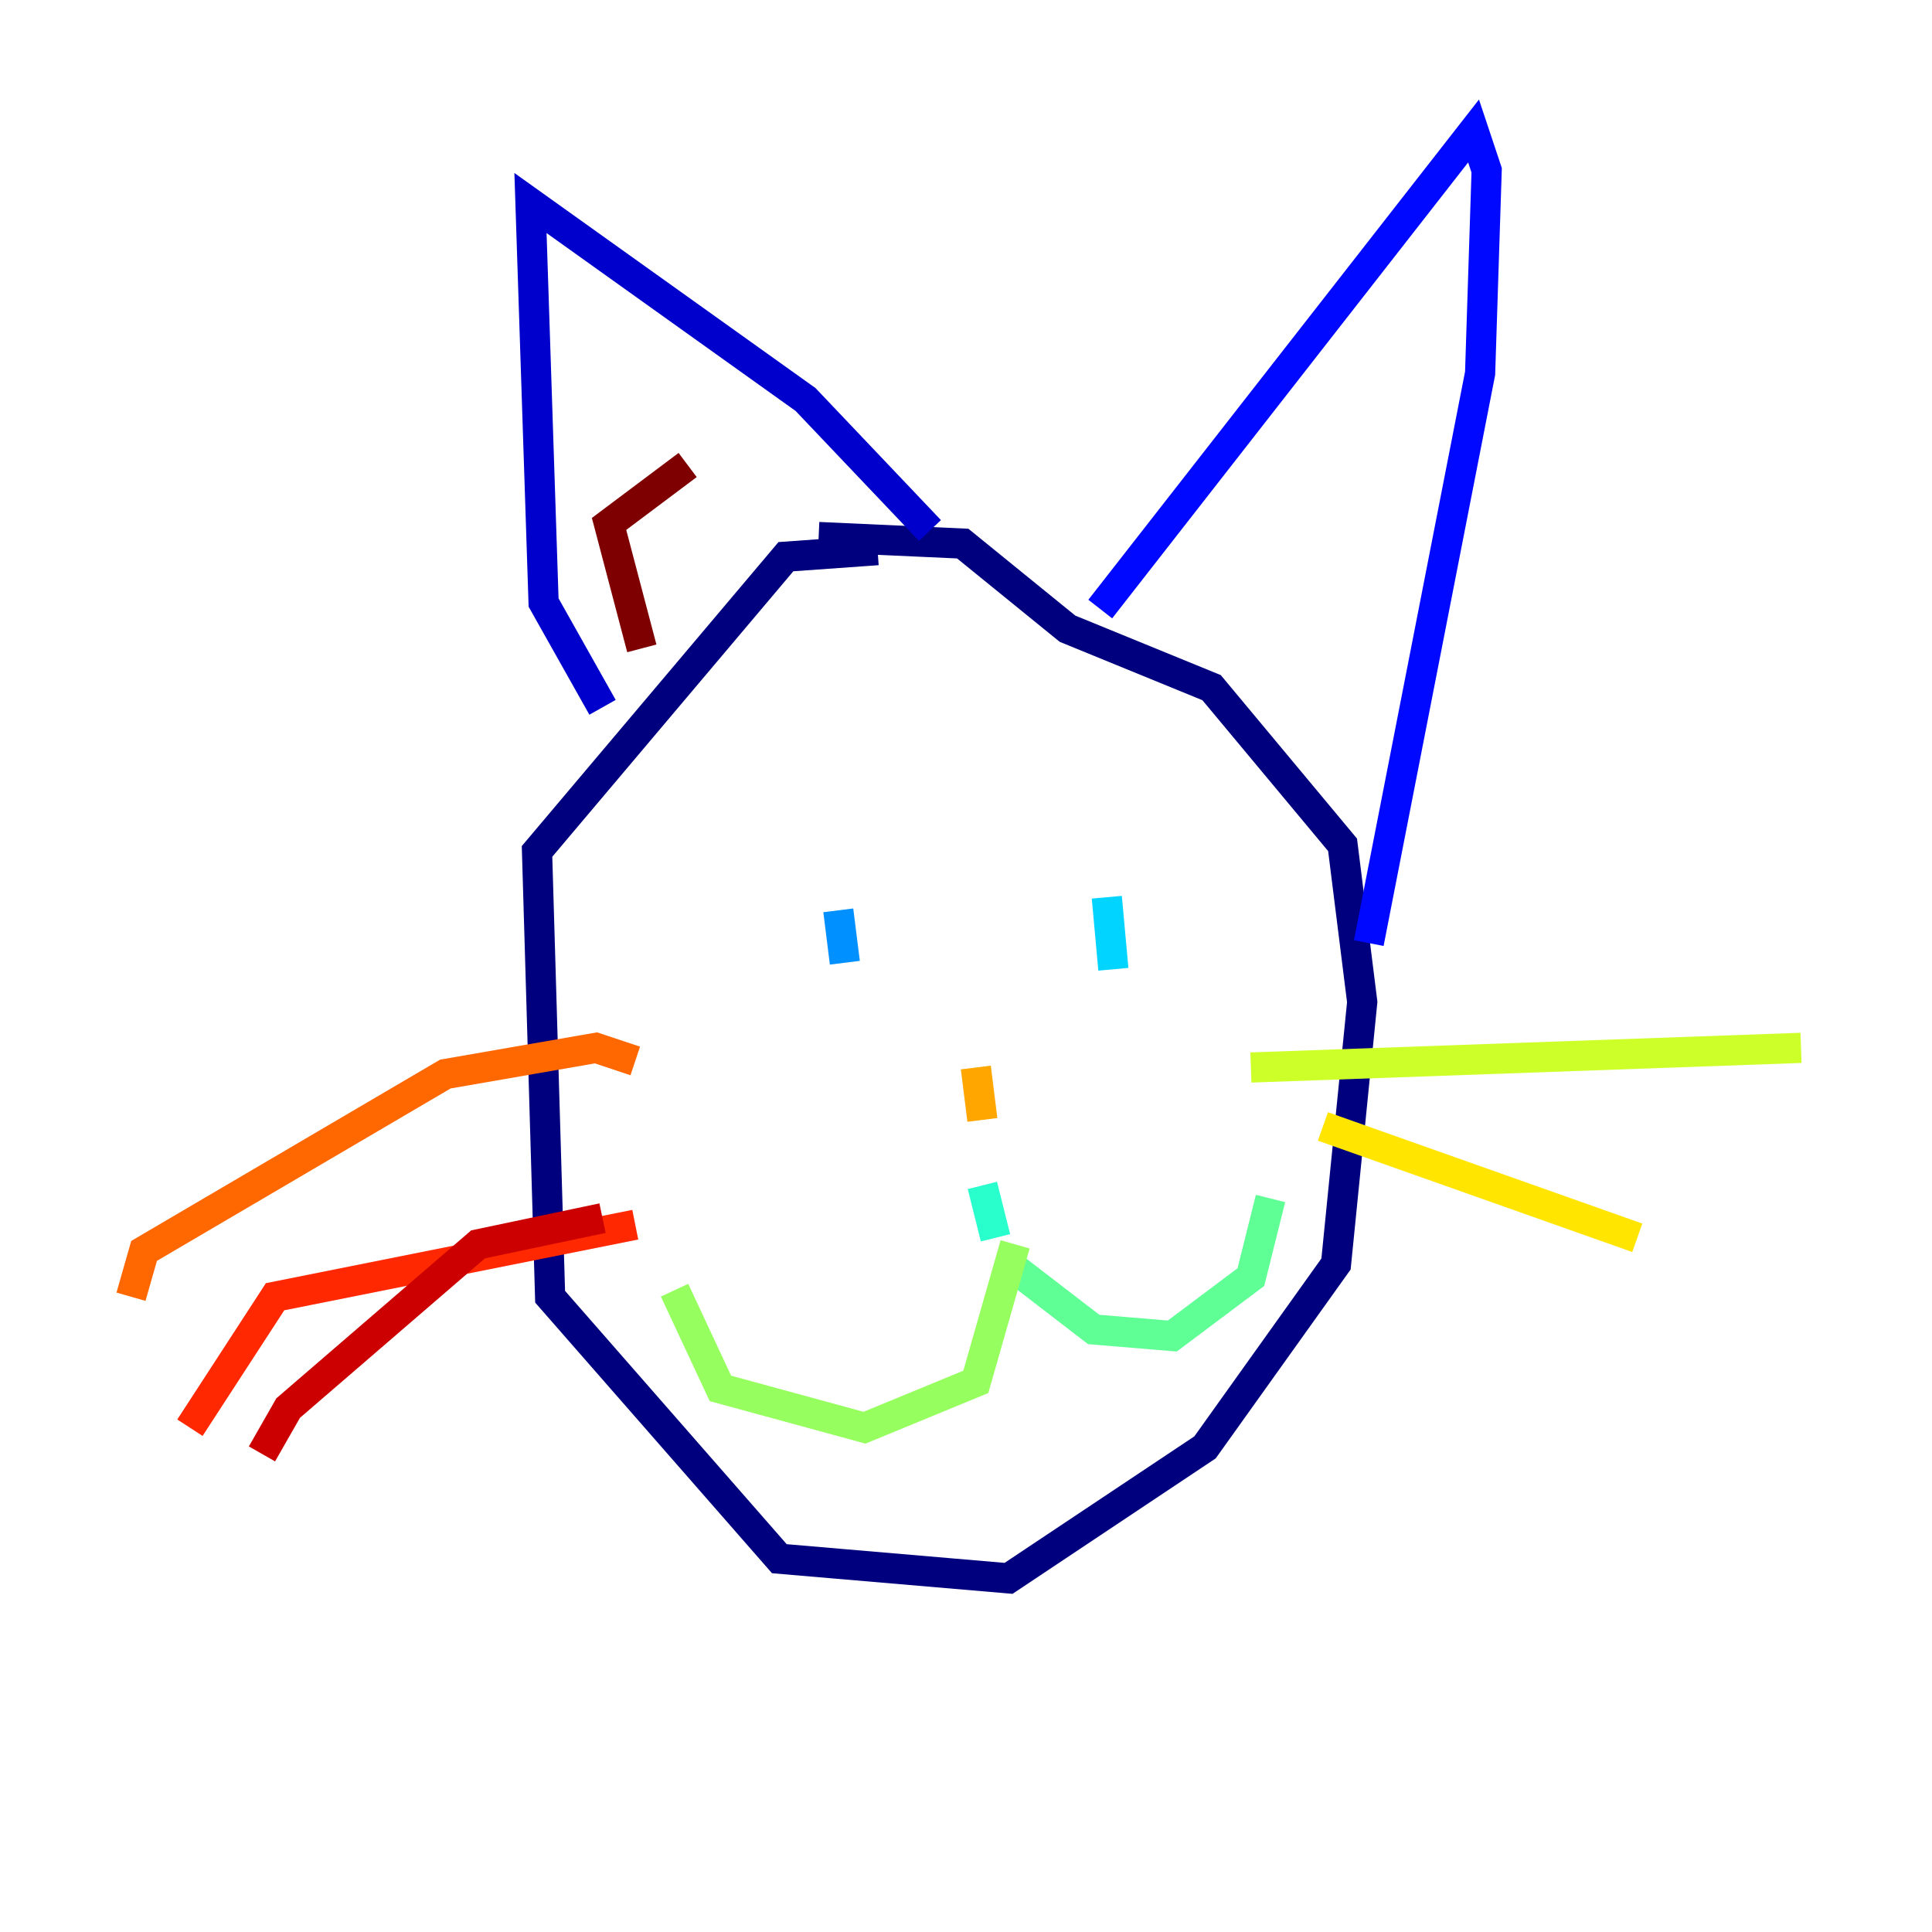 <?xml version="1.0" encoding="utf-8" ?>
<svg baseProfile="tiny" height="128" version="1.2" viewBox="0,0,128,128" width="128" xmlns="http://www.w3.org/2000/svg" xmlns:ev="http://www.w3.org/2001/xml-events" xmlns:xlink="http://www.w3.org/1999/xlink"><defs /><polyline fill="none" points="58.142,36.447 52.068,36.881 35.58,56.407 36.447,85.912 51.634,103.268 66.82,104.57 79.837,95.891 88.515,83.742 90.251,66.386 88.949,55.973 80.271,45.559 70.725,41.654 63.783,36.014 54.237,35.58" stroke="#00007f" stroke-width="2" /><polyline fill="none" points="39.919,46.861 36.014,39.919 35.146,13.451 53.37,26.468 61.614,35.146" stroke="#0000cc" stroke-width="2" /><polyline fill="none" points="72.895,40.352 97.627,8.678 98.495,11.281 98.061,24.732 90.685,62.481" stroke="#0008ff" stroke-width="2" /><polyline fill="none" points="52.502,62.915 52.502,62.915" stroke="#004cff" stroke-width="2" /><polyline fill="none" points="55.539,60.312 55.973,63.783" stroke="#0090ff" stroke-width="2" /><polyline fill="none" points="73.329,59.444 73.763,64.217" stroke="#00d4ff" stroke-width="2" /><polyline fill="none" points="65.085,78.536 65.953,82.007" stroke="#29ffcd" stroke-width="2" /><polyline fill="none" points="66.82,83.742 72.461,88.081 77.668,88.515 82.875,84.61 84.176,79.403" stroke="#5fff96" stroke-width="2" /><polyline fill="none" points="67.254,82.441 64.651,91.552 57.275,94.59 47.729,91.986 44.691,85.478" stroke="#96ff5f" stroke-width="2" /><polyline fill="none" points="82.875,70.725 119.322,69.424" stroke="#cdff29" stroke-width="2" /><polyline fill="none" points="87.647,74.63 108.475,82.007" stroke="#ffe500" stroke-width="2" /><polyline fill="none" points="64.651,70.725 65.085,74.197" stroke="#ffa600" stroke-width="2" /><polyline fill="none" points="42.088,70.291 39.485,69.424 29.505,71.159 9.546,82.875 8.678,85.912" stroke="#ff6700" stroke-width="2" /><polyline fill="none" points="42.088,81.139 18.224,85.912 12.583,94.59" stroke="#ff2800" stroke-width="2" /><polyline fill="none" points="39.919,80.705 31.675,82.441 19.091,93.288 17.356,96.325" stroke="#cc0000" stroke-width="2" /><polyline fill="none" points="42.522,42.956 40.352,34.712 45.559,30.807" stroke="#7f0000" stroke-width="2" /></svg>
